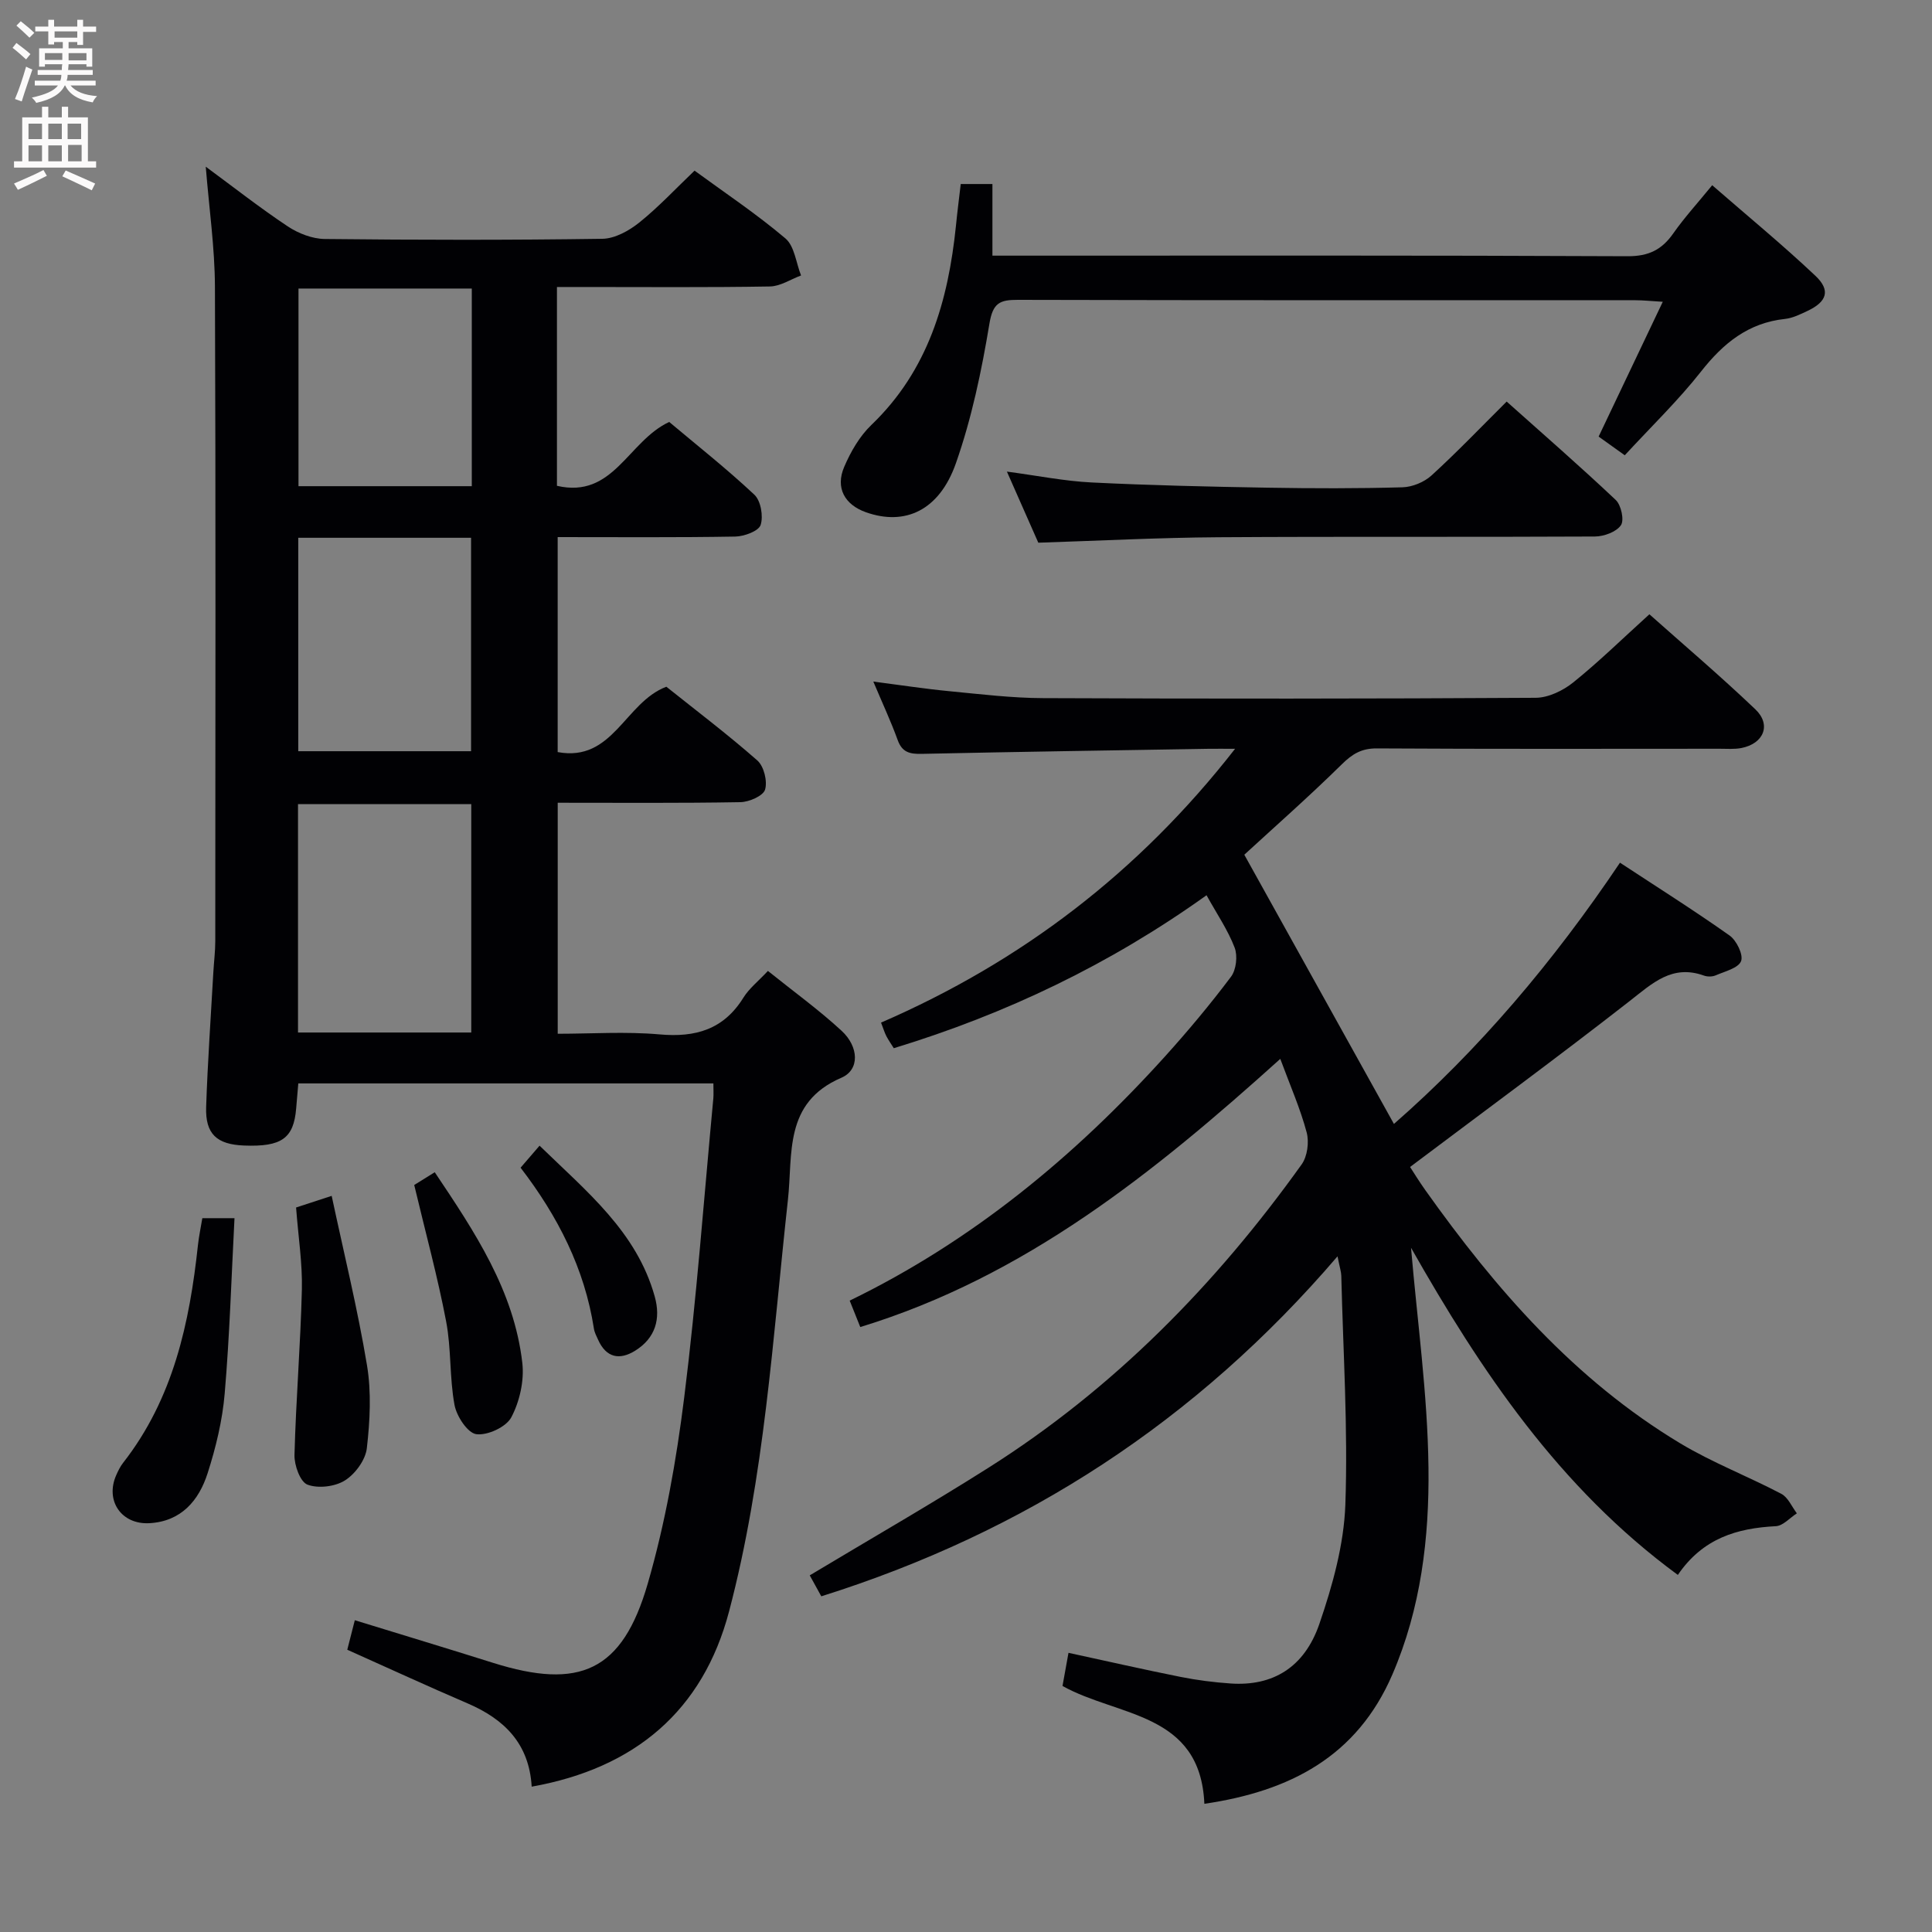 <svg enable-background="new 0 0 400 400" viewBox="0 0 400 400" xmlns="http://www.w3.org/2000/svg"><rect x="0" y="0" width="400" height="400" fill="#808080" stroke="none"/><g fill="#010104"><path d="m147.7 224.31c-28.77 0-57.05 0-85.94 0-.14 1.68-.3 3.42-.44 5.16-.51 6.22-3.01 8-10.8 7.7-5.64-.22-8.03-2.39-7.84-7.98.31-9.3.97-18.59 1.49-27.89.12-2.15.4-4.3.4-6.45.02-45.16.11-90.31-.07-135.47-.03-8.09-1.2-16.17-1.9-24.87 5.69 4.19 11.19 8.51 16.99 12.37 2.19 1.45 5.07 2.57 7.65 2.6 19.16.21 38.32.24 57.48-.04 2.59-.04 5.52-1.67 7.64-3.37 4.01-3.22 7.54-7.02 11.44-10.74 6.1 4.47 12.75 8.9 18.81 14.03 1.89 1.6 2.2 5.06 3.24 7.67-2.15.8-4.28 2.24-6.44 2.28-12.83.22-25.66.11-38.49.11-1.79 0-3.58 0-5.61 0v41.16c11.71 2.72 14.67-9.22 23.24-13.22 5.61 4.72 11.85 9.64 17.63 15.06 1.34 1.25 1.89 4.46 1.3 6.27-.42 1.27-3.39 2.36-5.23 2.4-12.14.21-24.28.11-36.79.11v44.51c11.47 2.13 13.9-10.28 22.5-13.53 5.99 4.79 12.61 9.79 18.83 15.26 1.37 1.2 2.13 4.29 1.61 6.04-.39 1.3-3.3 2.57-5.11 2.6-12.47.22-24.95.12-37.82.12v47.83c6.91 0 14.04-.49 21.07.13 7.45.67 13.27-1 17.37-7.6 1.19-1.92 3.08-3.4 5.08-5.54 5.27 4.24 10.53 8.03 15.26 12.4 3.57 3.3 3.79 8.07-.06 9.72-11.99 5.16-10.01 15.8-11.06 25.28-3.14 28.53-4.84 57.32-12.18 85.19-5.42 20.58-19.5 32.48-40.87 36.3-.52-8.93-5.69-13.99-13.29-17.25-8.23-3.53-16.36-7.29-24.89-11.1.46-1.8.93-3.65 1.56-6.11 9.7 2.99 19.16 5.84 28.58 8.81 18 5.67 26.81 1.75 32.06-16.36 3.63-12.52 5.93-25.55 7.55-38.51 2.58-20.6 4.09-41.33 6.04-62.01.07-.85.01-1.68.01-3.07zm-50.13-10.54c0-16.06 0-31.62 0-47.28-12.1 0-23.84 0-35.87 0v47.28zm-35.82-102.43v44.19h35.78c0-14.95 0-29.49 0-44.19-12.03 0-23.65 0-35.78 0zm35.93-51.6c-12.21 0-23.93 0-35.88 0v40.92h35.88c0-13.7 0-27.11 0-40.92z"/><path d="m347.38 326.07c-24.65-18.08-40.89-42.43-55.24-67.73 1.28 15.1 3.43 30.27 3.61 45.47.18 14.56-1.55 29.14-7.47 42.87-7.34 17.01-21.23 24.18-38.93 26.78-.81-19.02-17.91-17.98-29.37-24.4.39-2.13.79-4.36 1.24-6.86 7.83 1.69 15.51 3.45 23.23 4.99 3.41.68 6.89 1.12 10.36 1.36 8.65.58 15.23-3.25 18.36-12.36 2.72-7.93 5.07-16.37 5.37-24.66.56-15.77-.46-31.6-.84-47.4-.02-.79-.29-1.57-.78-4.02-29.25 34.15-64.67 57.11-106.88 70.39-.66-1.2-1.58-2.87-2.39-4.34 12.56-7.54 24.93-14.64 36.97-22.26 25.96-16.42 47.08-37.95 64.87-62.82 1.19-1.66 1.58-4.62 1.04-6.63-1.31-4.91-3.38-9.61-5.46-15.22-26.13 23.55-52.85 45.09-86.96 55.52-.64-1.6-1.36-3.39-2.19-5.47 25.38-12.33 46.56-29.85 65.25-50.52 4.79-5.31 9.4-10.82 13.69-16.53 1.09-1.44 1.41-4.32.76-6.03-1.4-3.66-3.68-6.98-5.82-10.85-20.02 14.32-41.48 24.57-64.75 31.67-.54-.86-1.09-1.65-1.54-2.5-.36-.7-.59-1.48-1.1-2.8 29.04-12.61 53.35-31.11 73.3-56.69-2.33 0-3.91-.02-5.49 0-19.81.33-39.61.62-59.41 1.05-2.43.05-4.03-.3-4.95-2.85-1.41-3.89-3.17-7.66-5.05-12.12 5.58.72 10.67 1.51 15.8 2 6.44.62 12.91 1.41 19.36 1.43 34 .14 67.99.14 101.99-.07 2.62-.02 5.65-1.48 7.76-3.18 5.31-4.27 10.2-9.07 15.77-14.11 6.72 5.99 14.53 12.62 21.94 19.68 3.35 3.19 1.74 7.1-2.89 8.01-1.45.28-2.99.15-4.49.15-23.66.01-47.33.07-70.99-.07-3.14-.02-5.05 1.12-7.23 3.27-6.87 6.76-14.11 13.13-20.21 18.74 10.96 19.72 20.86 37.53 30.98 55.74 17.53-15.34 32.95-33.47 46.8-54.09 7.65 5.03 15.3 9.85 22.68 15.07 1.45 1.02 2.9 4 2.39 5.31-.57 1.45-3.34 2.12-5.24 2.94-.71.31-1.73.32-2.46.05-6.59-2.36-10.67 1.61-15.37 5.28-14.8 11.55-29.93 22.67-45.46 34.35.68 1.04 1.85 2.96 3.16 4.8 14.58 20.51 30.94 39.29 52.78 52.42 6.66 4 14.02 6.82 20.92 10.45 1.4.73 2.17 2.66 3.22 4.04-1.44.93-2.85 2.57-4.34 2.66-8.02.41-15.12 2.48-20.3 10.09z"/><path d="m198.91 38.1h6.56v14.83h6.06c41.81 0 83.61-.08 125.42.12 4.39.02 7.12-1.34 9.5-4.75 2.28-3.25 4.98-6.2 8.04-9.95 7.3 6.35 14.56 12.32 21.38 18.76 3.19 3.01 2.37 5.37-1.64 7.26-1.49.7-3.07 1.49-4.66 1.66-7.61.81-12.78 5.03-17.38 10.88-4.71 5.99-10.25 11.33-15.8 17.35-1.75-1.25-3.44-2.46-5.41-3.87 4.36-9.15 8.65-18.19 13.28-27.91-2.46-.14-4.04-.32-5.61-.32-42.64-.01-85.28.03-127.91-.08-3.76-.01-5.18.64-5.89 4.93-1.62 9.76-3.67 19.59-6.94 28.9-3.45 9.82-10.56 13-18.62 10.15-4.41-1.56-6.37-5.05-4.51-9.39 1.34-3.14 3.19-6.35 5.62-8.68 11.79-11.3 15.92-25.71 17.52-41.26.27-2.76.63-5.55.99-8.63z"/><path d="m214.97 112.36c-1.95-4.42-4.07-9.22-6.5-14.72 6.27.83 11.89 1.97 17.55 2.25 12.12.6 24.25.87 36.38 1.08 9.32.16 18.65.18 27.97-.08 2.05-.06 4.5-1.07 6.02-2.46 5.26-4.8 10.19-9.96 15.55-15.29 7.58 6.77 15.22 13.42 22.58 20.37 1.13 1.07 1.8 4.19 1.07 5.24-.96 1.39-3.52 2.32-5.4 2.33-25.98.14-51.95-.02-77.93.15-12.27.08-24.55.72-37.29 1.13z"/><path d="m41.89 252.21h6.66c-.64 12.21-1 24.29-2.03 36.31-.47 5.56-1.82 11.14-3.53 16.48-1.81 5.66-5.46 9.99-12.05 10.36-5.81.32-9.21-4.66-6.88-9.94.4-.91.85-1.83 1.46-2.6 10.35-13.26 13.73-28.89 15.47-45.1.2-1.8.58-3.57.9-5.51z"/><path d="m61.3 250c2.06-.67 4.07-1.33 7.37-2.41 2.53 11.88 5.37 23.39 7.31 35.06.93 5.59.62 11.52-.03 17.19-.28 2.43-2.4 5.33-4.54 6.67-2.05 1.29-5.53 1.71-7.75.87-1.51-.57-2.75-4.02-2.69-6.15.3-11.42 1.25-22.82 1.53-34.23.13-5.43-.74-10.88-1.2-17z"/><path d="m85.76 245.34c.85-.53 2.36-1.47 4.25-2.64 8.29 12.36 16.41 24.51 18.13 39.48.42 3.68-.55 7.98-2.28 11.26-1.06 2.01-4.94 3.8-7.25 3.49-1.81-.25-4.08-3.72-4.51-6.06-1.05-5.67-.65-11.61-1.73-17.27-1.75-9.2-4.23-18.26-6.61-28.26z"/><path d="m107.78 241.76c1.49-1.73 2.55-2.96 3.93-4.56 9.79 9.53 20.1 17.82 23.84 31.21 1.3 4.64.16 8.62-4.05 11.24-3.23 2.01-6 1.46-7.67-2.27-.34-.75-.75-1.52-.87-2.32-1.93-12.42-7.46-23.25-15.18-33.3z"/></g><path d="m2.6 9.9.8-1c.9.7 1.9 1.4 2.9 2.3l-.9 1.1c-1.1-1-2-1.8-2.8-2.4zm.5 10.6c.9-2.1 1.6-4.3 2.3-6.7.4.2.8.4 1.3.6-.7 2.1-1.5 4.3-2.2 6.6zm.3-15.2.9-.9c1 .8 2 1.6 2.8 2.4l-1 1c-.9-.9-1.8-1.7-2.7-2.5zm12.6-1.2h1.2v1.4h2.7v1.1h-2.7v2.7h-1.2v-.6h-1.8v1.3h4.9v3.8h-1.2v-.5h-3.7c0 .4-.1.9-.1 1.2h5.1v1h-5.2c0 .5-.1.9-.2 1.2h6v1h-5.2c1.1 1.3 2.9 2 5.5 2.2-.4.4-.7.8-.9 1.3-2.9-.5-4.8-1.6-5.7-3.5h-.1c-.8 1.7-2.7 2.9-5.9 3.6-.2-.4-.6-.8-.9-1.1 2.8-.6 4.6-1.4 5.4-2.5h-4.8v-1h5.3c.1-.3.2-.7.2-1.2h-4.9v-1h5c0-.4 0-.8.1-1.2h-3.6v.5h-1.2v-3.8h4.9v-1.3h-1.8v.5h-1.2v-2.7h-2.7v-1h2.7v-1.4h1.2v1.4h4.8zm-6.7 8.3h3.6c0-.4 0-.9 0-1.4h-3.6zm1.9-4.6h4.8v-1.3h-4.7v1.3zm6.7 3.2h-3.7v1.5h3.7z" fill="#fbfafa"/><path d="m8.7 22.1h1.3v2.2h2.8v-2.2h1.3v2.2h4.1v9.1h1.7v1.3h-17v-1.3h1.7v-9.1h4.1zm.3 13.1.7 1.2c-1.8.9-3.8 1.9-6 2.9-.2-.4-.5-.8-.8-1.3 2.3-1 4.4-1.9 6.1-2.8zm-3.1-6.4h2.8v-3.2h-2.8zm0 4.6h2.8v-3.3h-2.8zm4.1-4.6h2.8v-3.2h-2.8zm0 4.6h2.8v-3.3h-2.8zm3.6 1.9c2.1.9 4.1 1.8 6.1 2.7l-.7 1.4c-2.2-1.1-4.2-2-6.1-2.9zm3.2-9.7h-2.8v3.2h2.8zm-2.7 7.8h2.8v-3.4h-2.8z" fill="#fbfafa"/></svg>